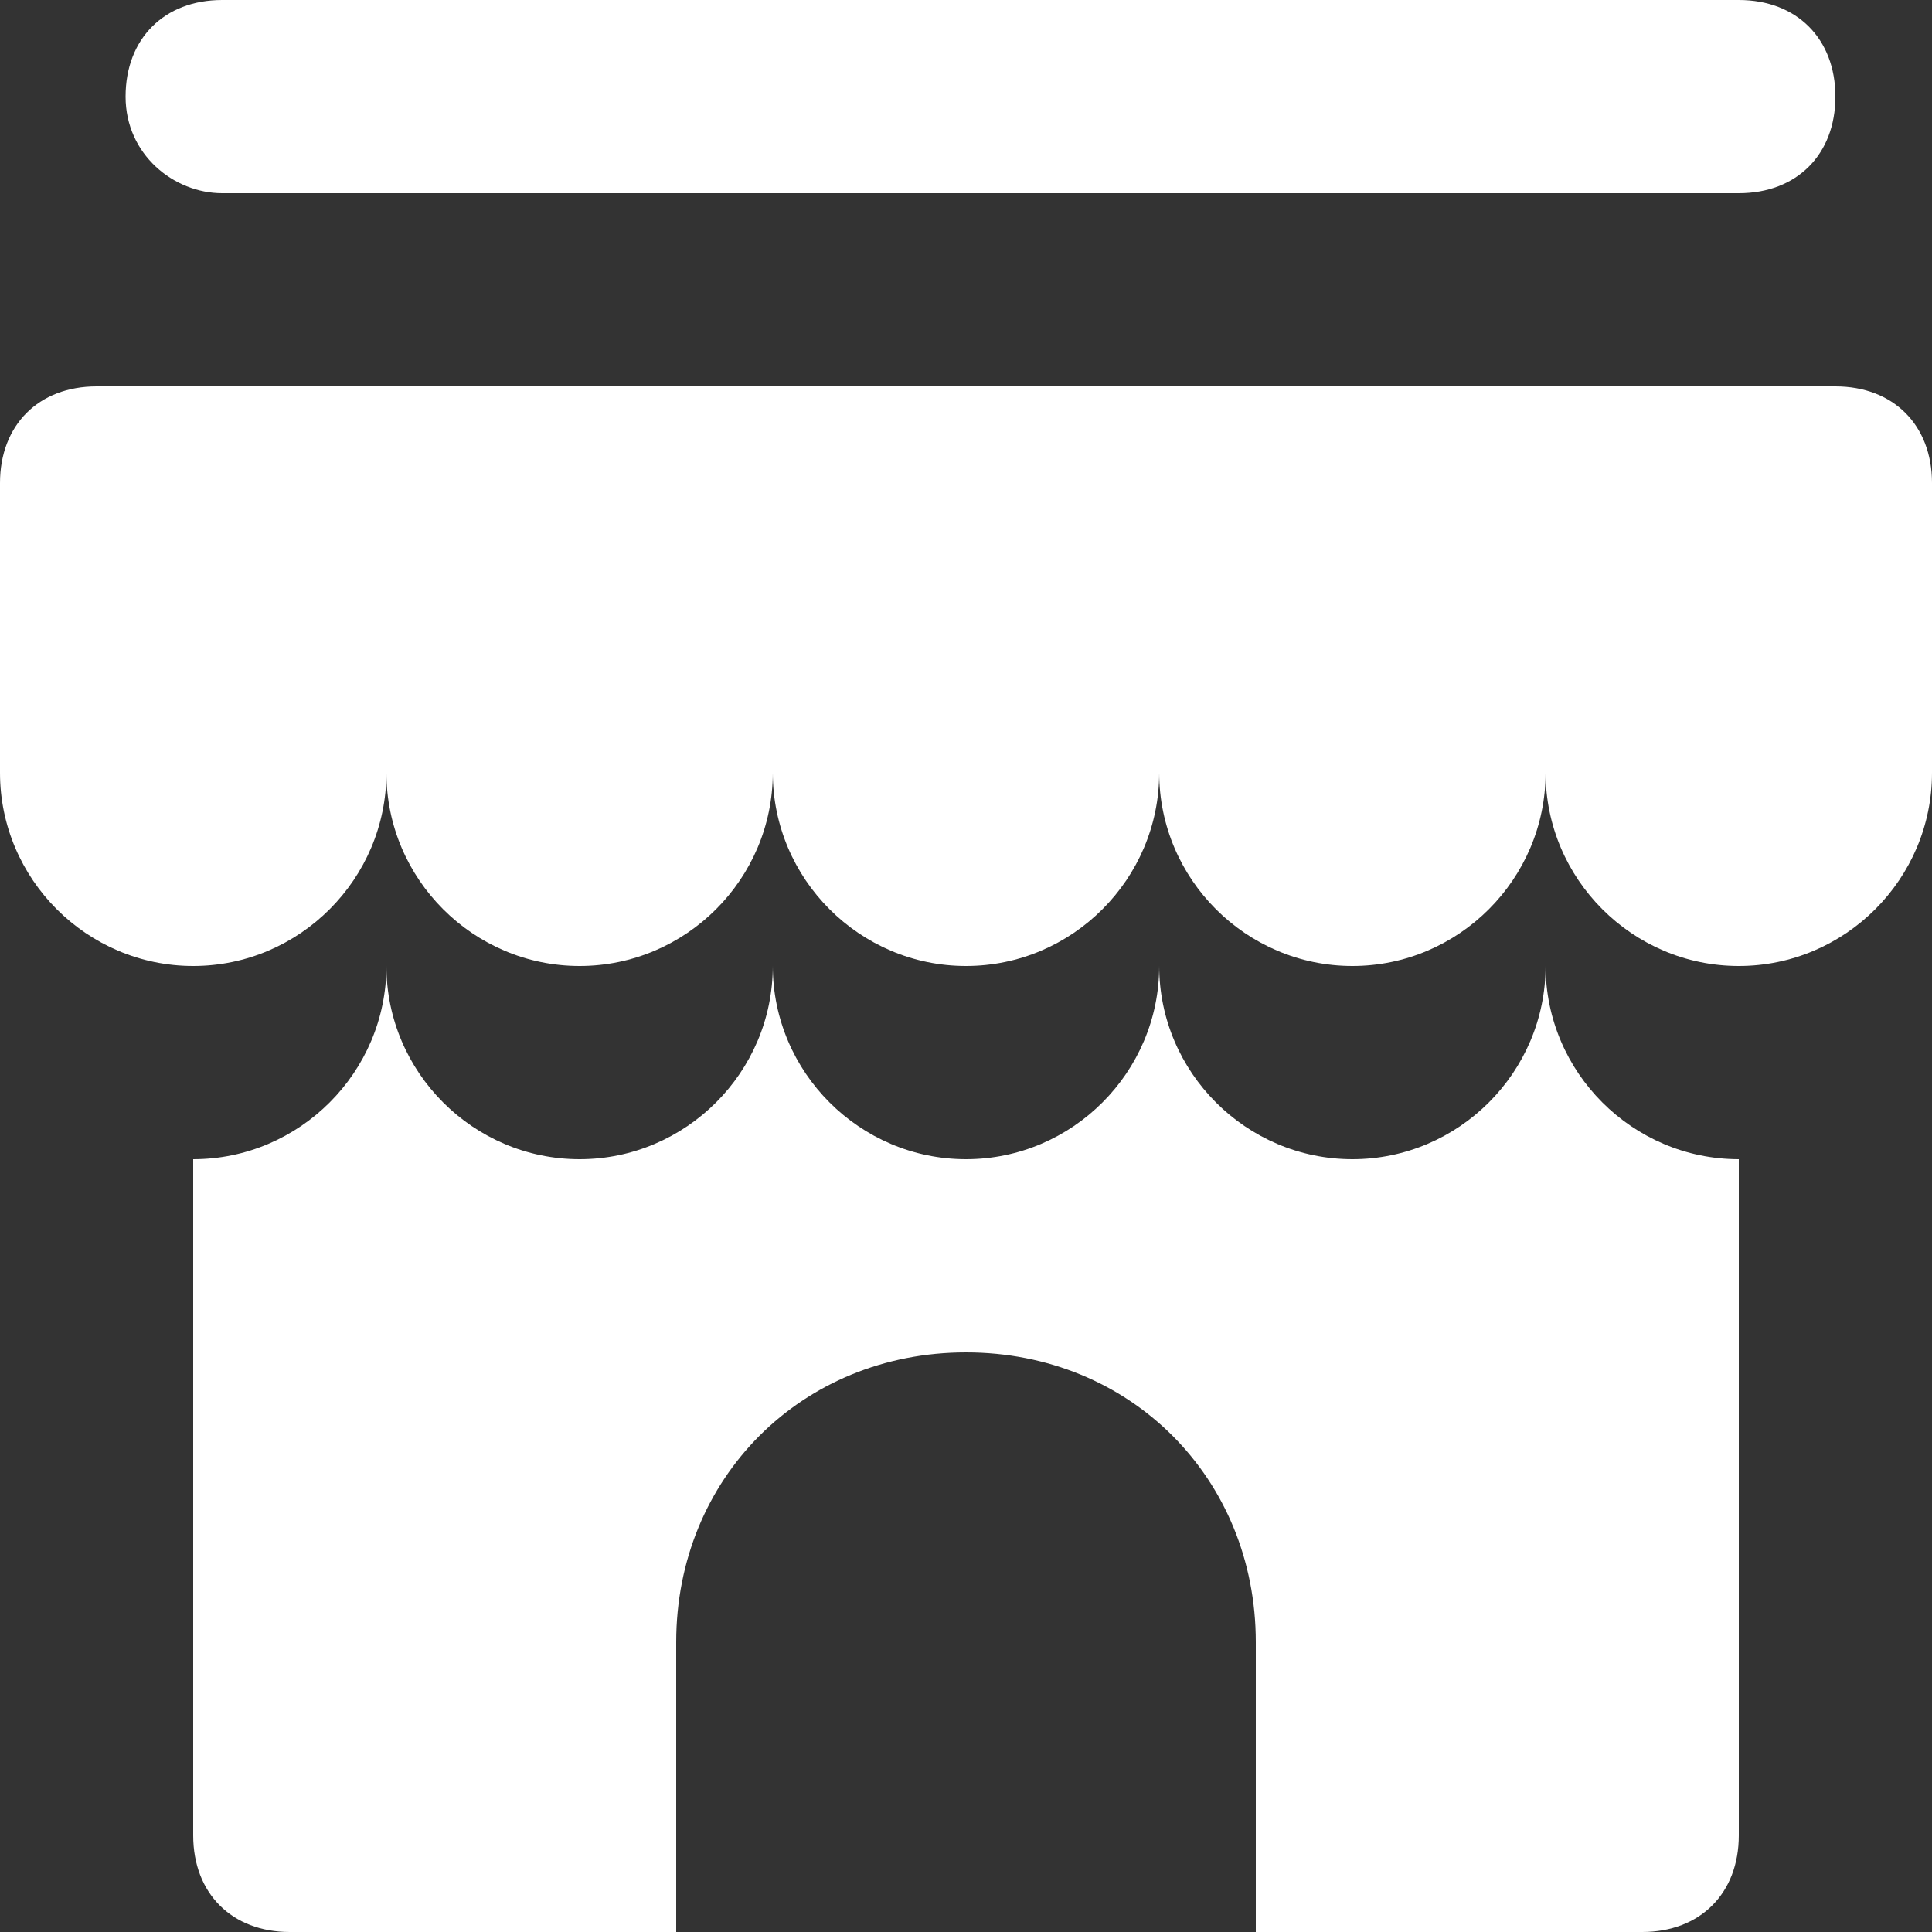 <svg width="94" height="94" viewBox="0 0 94 94" fill="none" xmlns="http://www.w3.org/2000/svg">
<rect x="0" y="0" width="94" height="94" fill="#333333" stroke="none"/>
<path d="M89.3 18.8H4.7C1.88 18.8 0 20.68 0 23.5V37.6C0 42.77 4.23 47 9.4 47C14.57 47 18.8 42.77 18.8 37.6C18.8 42.77 23.03 47 28.2 47C33.37 47 37.6 42.77 37.6 37.6C37.6 42.77 41.83 47 47 47C52.17 47 56.4 42.77 56.4 37.6C56.4 42.77 60.63 47 65.8 47C70.97 47 75.2 42.77 75.2 37.6C75.2 42.77 79.43 47 84.6 47C89.77 47 94 42.77 94 37.6V23.5C94 20.68 92.12 18.8 89.3 18.8ZM10.81 9.4H84.6C87.42 9.4 89.3 7.52 89.3 4.7C89.3 1.88 87.42 0 84.6 0H10.81C7.99 0 6.11 1.88 6.11 4.7C6.11 7.52 8.46 9.4 10.81 9.4ZM75.2 47C75.2 52.17 70.97 56.4 65.8 56.4C60.63 56.4 56.4 52.17 56.4 47C56.4 52.17 52.17 56.4 47 56.4C41.83 56.4 37.6 52.17 37.6 47C37.6 52.17 33.37 56.4 28.2 56.4C23.03 56.4 18.8 52.17 18.8 47C18.8 52.17 14.57 56.4 9.4 56.4V89.3C9.4 92.12 11.28 94 14.1 94H32.9V79.9C32.9 71.91 39.01 65.8 47 65.8C54.99 65.8 61.1 71.91 61.1 79.9V94H79.9C82.72 94 84.6 92.12 84.6 89.3V56.4C79.43 56.4 75.2 52.17 75.2 47Z" fill="white"/>
</svg>
